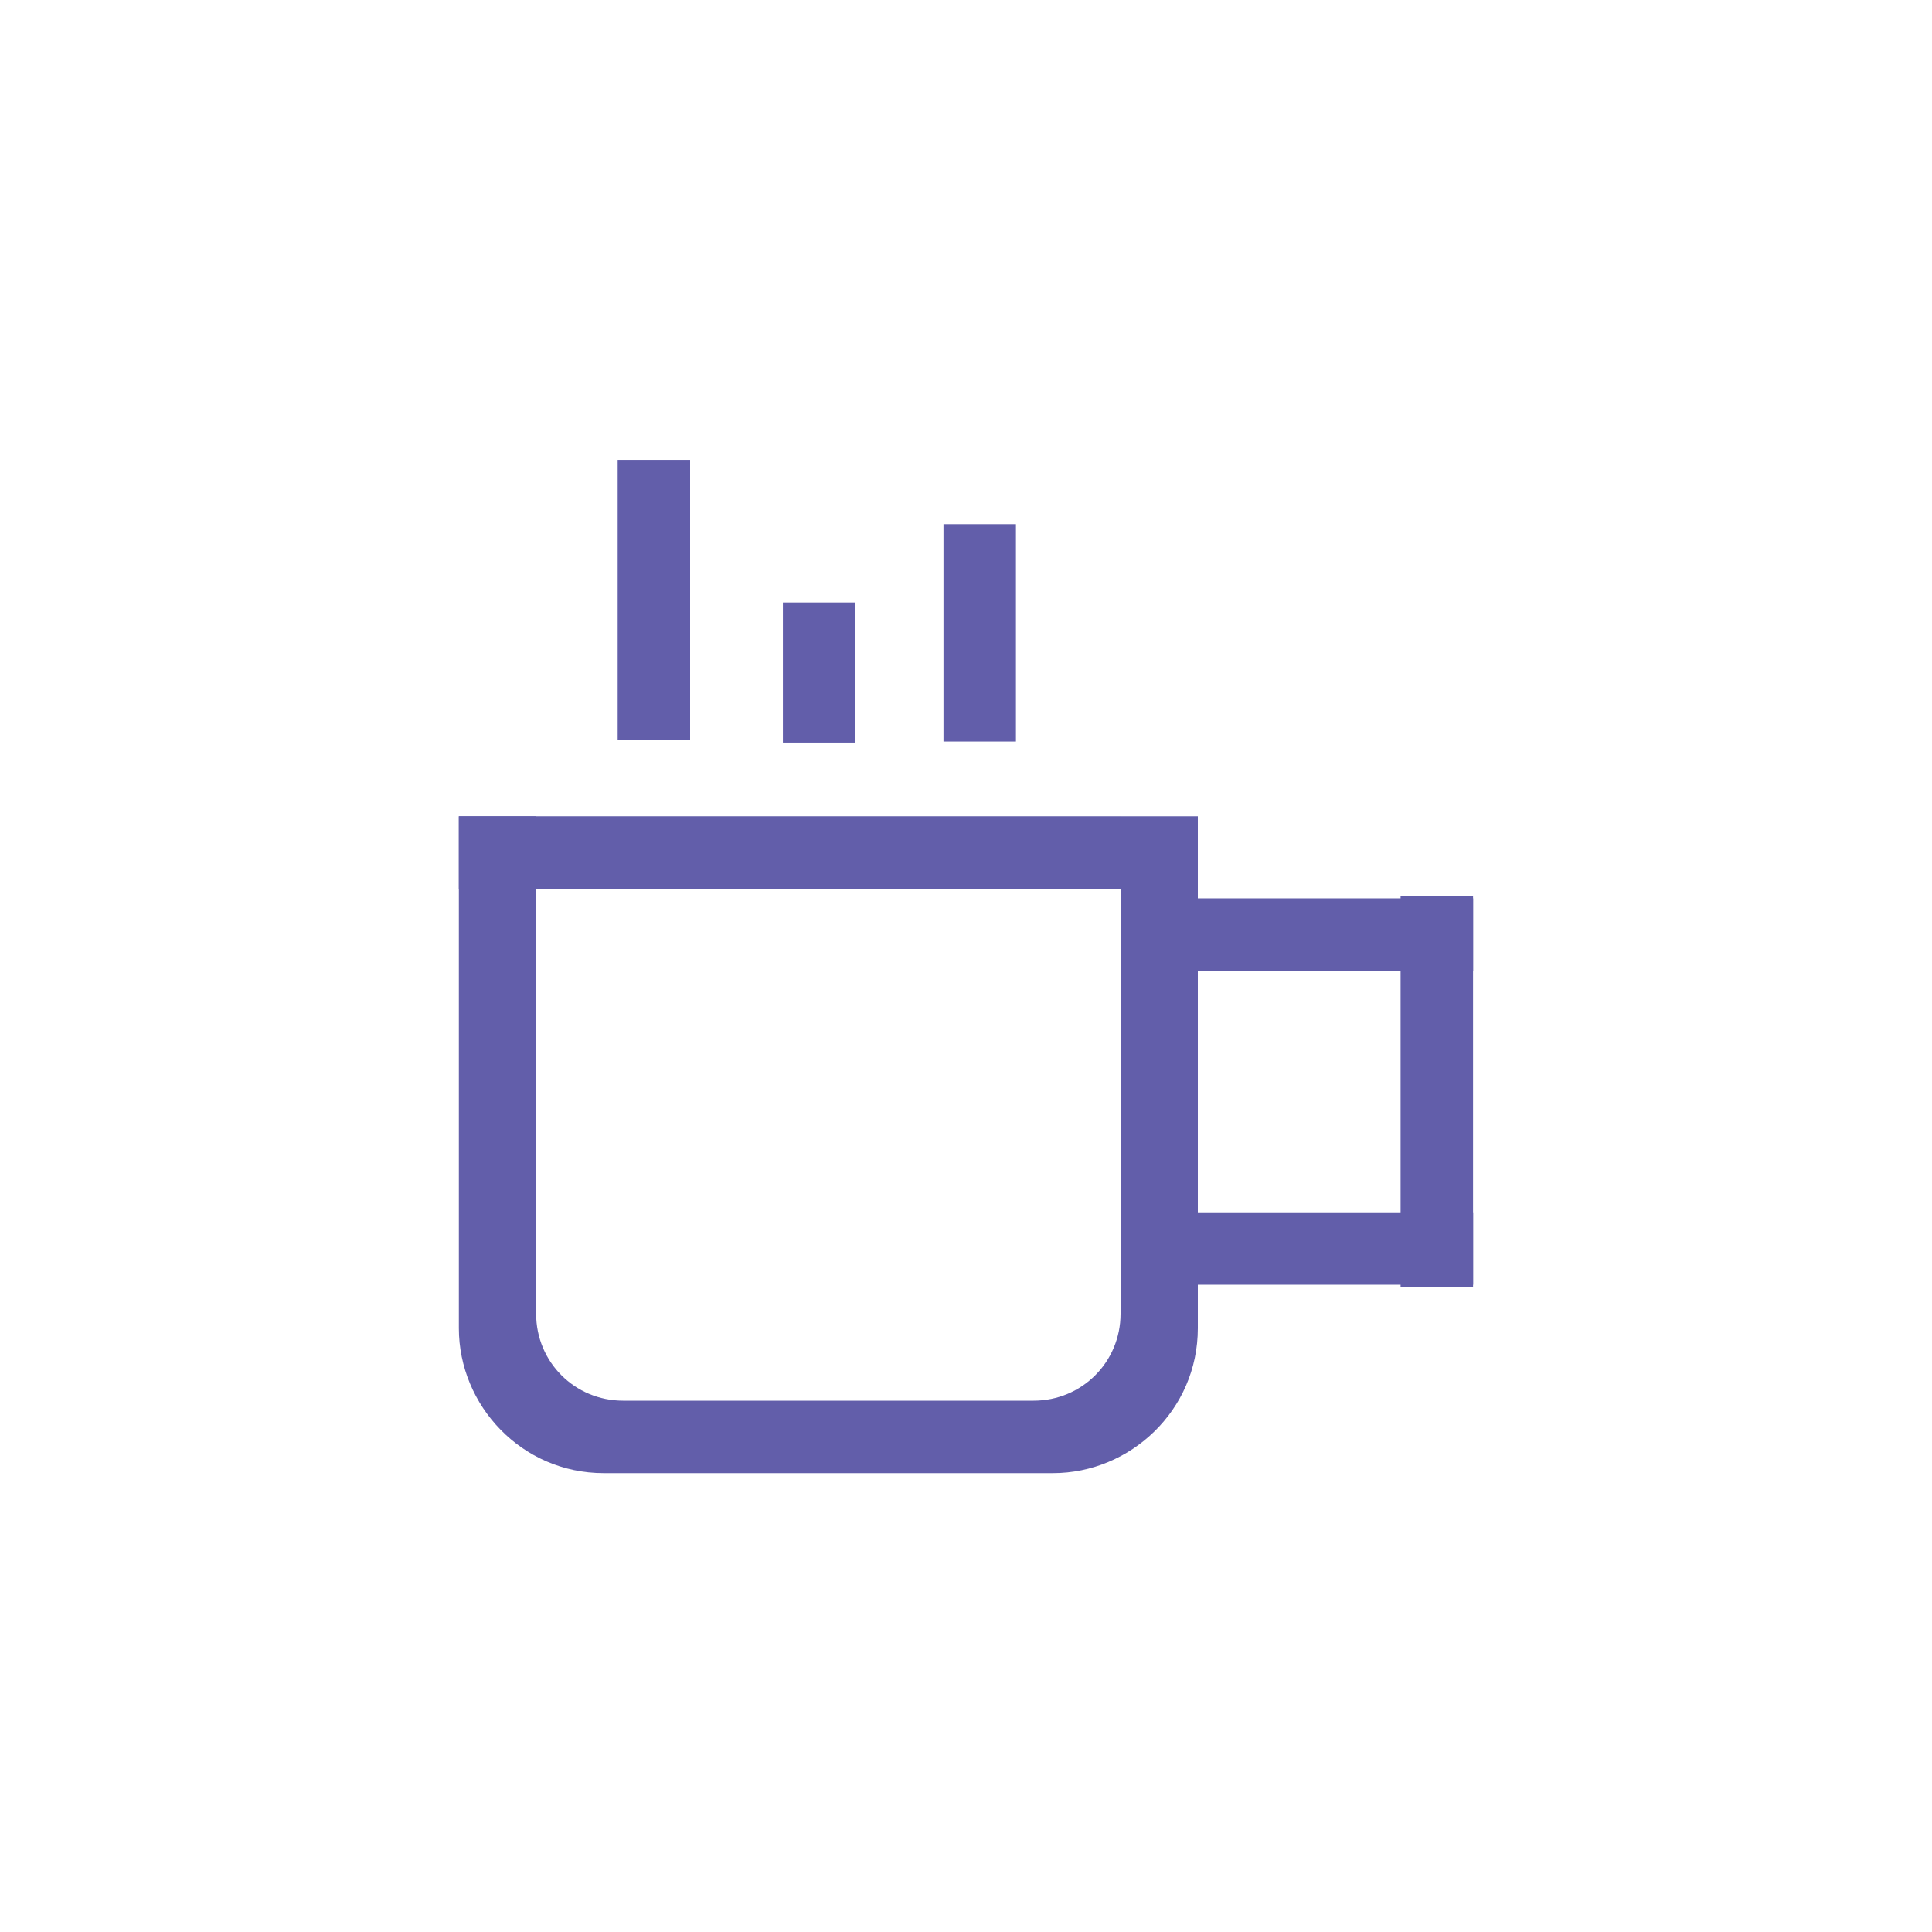 <?xml version="1.0" encoding="utf-8"?>
<!-- Generator: Adobe Illustrator 28.3.0, SVG Export Plug-In . SVG Version: 6.00 Build 0)  -->
<svg version="1.1" id="Layer_1" xmlns="http://www.w3.org/2000/svg" xmlns:xlink="http://www.w3.org/1999/xlink" x="0px" y="0px"
	 viewBox="0 0 40 40" style="enable-background:new 0 0 40 40;" xml:space="preserve">
<style type="text/css">
	.st0{fill:#FFFFFF;}
	.st1{fill:#625EAA;}
</style>
<rect class="st0" width="40" height="40"/>
<rect x="10.7" y="11.7" transform="matrix(6.123234e-17 -1 1 6.123234e-17 1.088 26.021)" class="st1" width="5.8" height="1.5"/>
<rect x="15.5" y="13.1" transform="matrix(6.123234e-17 -1 1 6.123234e-17 3.109 30.875)" class="st1" width="2.9" height="1.5"/>
<rect x="18.1" y="12.3" transform="matrix(6.123234e-17 -1 1 6.123234e-17 7.234 33.453)" class="st1" width="4.5" height="1.5"/>
<rect x="9.5" y="16.9" class="st1" width="13.7" height="1.5"/>
<rect x="23.2" y="18.6" class="st1" width="7.3" height="1.5"/>
<rect x="23.2" y="25.1" class="st1" width="7.3" height="1.5"/>
<path class="st1" d="M23.2,16.9v10.3c0,1-0.8,1.8-1.8,1.8h-8.5c-1,0-1.8-0.8-1.8-1.8V16.9H9.5v10.6c0,1.6,1.3,3,3,3h9.3
	c1.6,0,3-1.3,3-3V16.9H23.2z"/>
<rect x="25.7" y="21.9" transform="matrix(6.123234e-17 -1 1 6.123234e-17 7.098 52.355)" class="st1" width="8.1" height="1.5"/>
</svg>
